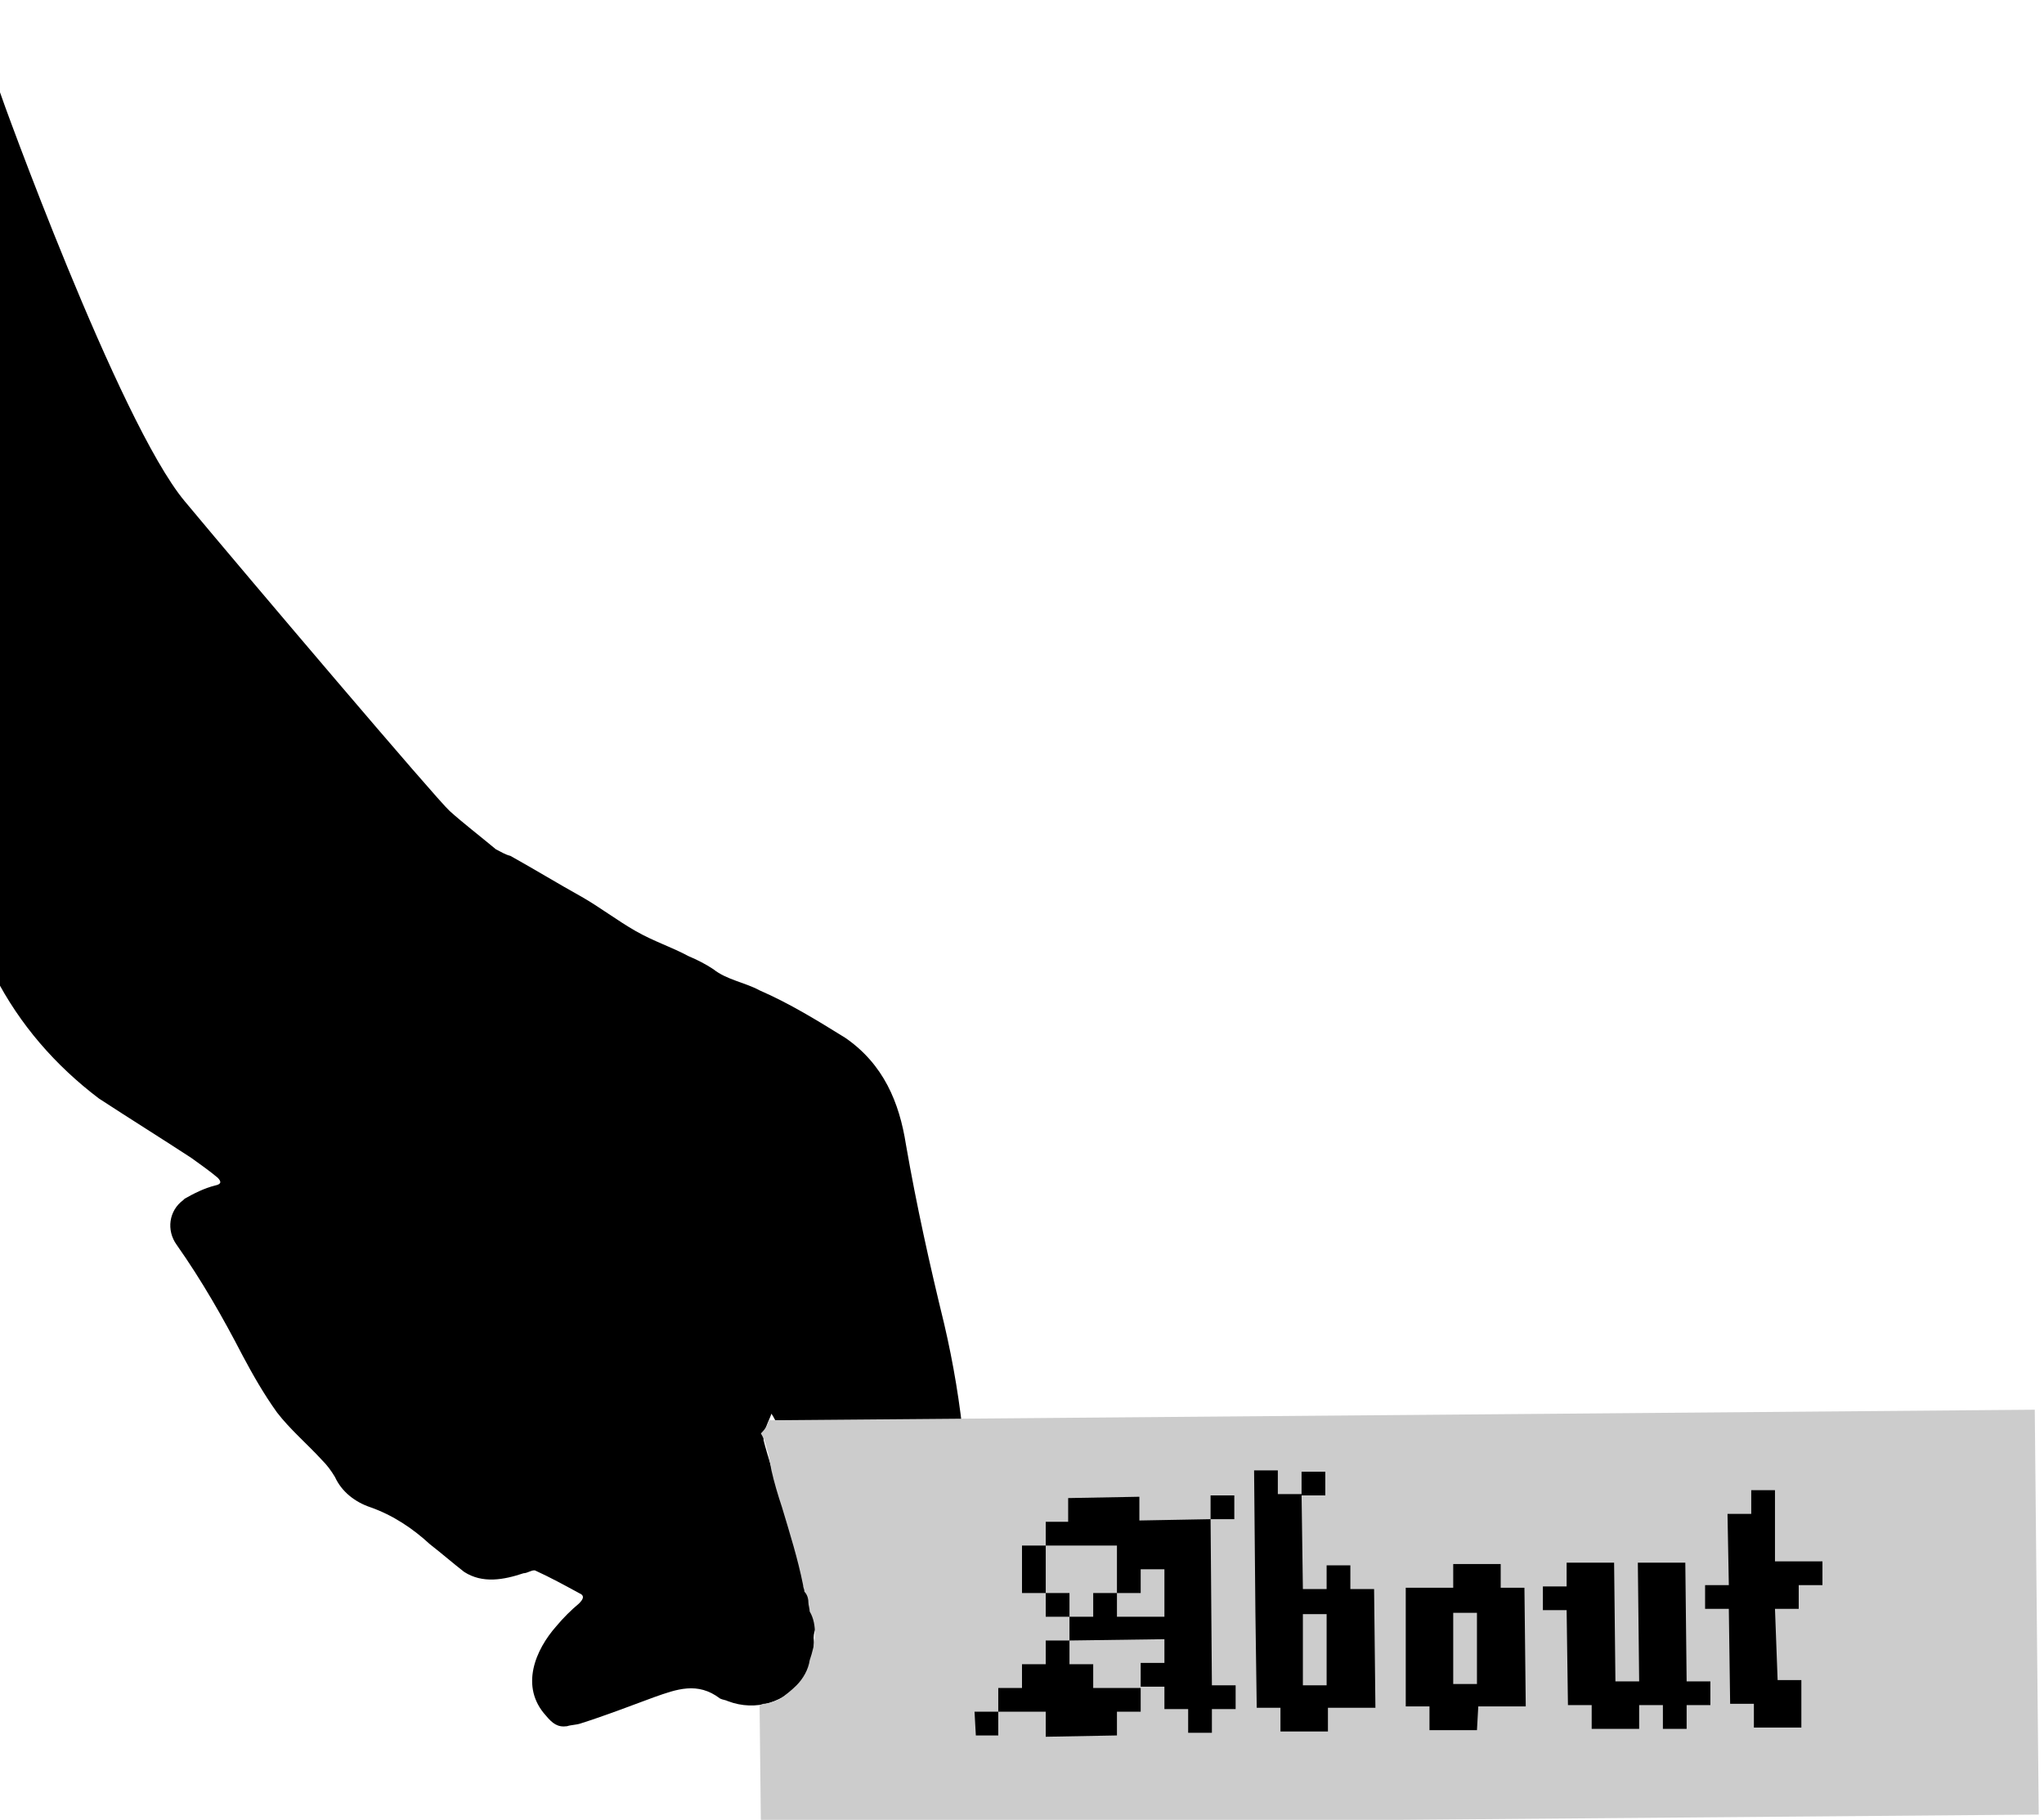 <?xml version="1.0" encoding="utf-8"?>
<!-- Generator: Adobe Illustrator 22.0.1, SVG Export Plug-In . SVG Version: 6.00 Build 0)  -->
<svg version="1.1" id="Layer_1" xmlns="http://www.w3.org/2000/svg" xmlns:xlink="http://www.w3.org/1999/xlink" x="0px" y="0px"
	 viewBox="0 0 155 138" style="enable-background:new 0 0 155 138;" xml:space="preserve">
<style type="text/css">
	.st0{fill:#CCCCCC;}
</style>
<title>hands</title>
<g id="Layer_2_1_">
	<path d="M73.6,114.9c-0.3,1.3-1.1,2.4-2.3,3c-2.9,1.7-5.8,3.3-8.7,4.9c-0.6,0.2-0.9,0.8-0.9,1.4c0.1,1.1-0.2,2.2-0.8,3.1
		c-1.3,1.8-3.6,2.5-5.7,1.7c-0.2-0.1-0.4-0.1-0.6-0.2c-1.7-1.3-3.3-0.7-5-0.1c-1.9,0.7-3.7,1.4-5.6,2c-0.3,0.1-0.7,0.1-1,0.2
		c-0.7,0.1-1.1-0.2-1.6-0.8c-2-2.2-0.8-5,0.8-6.8c0.5-0.6,1.1-1.2,1.7-1.7c0.3-0.3,0.5-0.6,0-0.8c-1.1-0.6-2.2-1.2-3.3-1.7
		c-0.2-0.1-0.6,0.2-0.9,0.2c-1.5,0.5-3.1,0.8-4.5-0.1c-0.9-0.7-1.7-1.4-2.6-2.1c-1.3-1.2-2.8-2.2-4.5-2.8c-1.2-0.4-2.2-1.2-2.7-2.3
		c-0.3-0.5-0.6-0.9-1-1.3c-1.1-1.2-2.4-2.3-3.4-3.6c-1-1.4-1.8-2.8-2.6-4.3c-1.5-2.9-3.1-5.7-5-8.4c-0.8-1.1-0.6-2.6,0.5-3.4
		c0,0,0.1-0.1,0.1-0.1c0.7-0.4,1.5-0.8,2.3-1c0.5-0.1,0.5-0.3,0.2-0.6c-0.6-0.5-1.3-1-2-1.5c-2.3-1.5-4.7-3-7-4.5
		c-3.3-2.5-6-5.6-7.9-9.3C0,73.7-0.2,7,0,7c0,0.1,9,25,14,31s19.1,22.6,20.1,23.5s2.3,1.9,3.5,2.9c0.4,0.2,0.7,0.4,1.1,0.5
		c1.8,1,3.6,2.1,5.4,3.1c1.4,0.8,2.7,1.8,4.1,2.6s2.7,1.2,4,1.9c0.7,0.3,1.3,0.6,1.9,1c1,0.8,2.4,1,3.5,1.6c2.3,1,4.4,2.3,6.5,3.6
		c2.9,2,4.1,4.9,4.6,8.1c0.8,4.6,1.8,9.1,2.9,13.6c0.7,3,1.2,6,1.5,9.1c0.2,1.3,0.3,2.5,0.4,3.8C73.7,113.8,73.7,114.4,73.6,114.9z
		 M57.9,108.8c0,0.1,0,0.2,0,0.4c0.3,1.2,0.7,2.3,1,3.5c0.1,0.1,0.1,0.2,0.2,0.2c0.4-0.3,0.7-0.6,1-0.9c0.1-0.3,0.2-0.6,0.1-0.8
		c-0.4-1-0.8-2-1.2-3c-0.1-0.3-0.3-0.7-0.5-1c-0.1,0.3-0.3,0.7-0.4,1S58,108.5,57.9,108.8z"/>
	<path class="st0" d="M154.3,106.9l-96,0.8c-0.1,0.4-0.3,0.7-0.6,1c0.3,0.5,0.5,1.1,0.5,1.7c-0.1-1.2,0.2,0.6,0.3,1.1
		c0.2,0.9,0.5,1.9,0.8,2.8c0.6,2,1.2,3.9,1.6,5.9c0,0.2,0.1,0.3,0.1,0.5c0.2,0.2,0.3,0.5,0.3,0.8c0,0.2,0.1,0.5,0.1,0.7
		c0.3,0.5,0.4,1.1,0.4,1.7c0,0.7-0.2,1.4-0.4,2c-0.1,0.7-0.5,1.4-1,1.9c-0.4,0.4-0.8,0.7-1.2,1c-0.4,0.2-0.9,0.4-1.3,0.4l-0.3,0.1
		l0.1,9.1l96.9-0.8L154.3,106.9z"/>
	<path d="M73.9,129.8h1.8v1.8H74L73.9,129.8z M79.3,129.8h-3.6V128h1.8v-1.8h1.8v-1.8h1.8v1.8h1.8v1.8h3.6v1.8h-1.8v1.8l-5.4,0.1
		L79.3,129.8z M88.3,127.9h-1.8v-1.8h1.8v-1.8l-7.2,0.1v-1.8h-1.8v-1.8h-1.8v-3.6h1.8v3.6h1.8v1.8h1.8v-1.8h1.8v1.8h3.6v-3.6h-1.8
		v1.8h-1.8v-3.6h-5.4v-1.8H81v-1.8l5.4-0.1v1.8l5.4-0.1l0.1,12.6h1.8v1.8h-1.8v1.8h-1.8v-1.8h-1.8L88.3,127.9z M91.8,113.4h1.8v1.8
		h-1.8V113.4z"/>
	<path d="M100.7,131.3h-3.6v-1.8h-1.8l-0.1-7.2l-0.1-10.8h1.8v1.8h1.8l0.1,7.2h1.8v-1.8h1.8v1.8h1.8l0.1,9h-3.6L100.7,131.3z
		 M98.7,111.6h1.8v1.8h-1.8V111.6z M98.8,127.8h1.8v-5.4h-1.8V127.8z"/>
	<path d="M112,131.2h-3.6v-1.8h-1.8v-3.6v-5.4h3.6v-1.8h3.6v1.8h1.8l0.1,9h-3.6L112,131.2z M110.2,127.7h1.8v-5.4h-1.8V127.7z"/>
	<path d="M124.3,131.1h-3.6v-1.8h-1.8l-0.1-7.2H117v-1.8h1.8v-1.8h3.6l0.1,9h1.8l-0.1-9h3.6l0.1,9h1.8v1.8h-1.8v1.8h-1.8v-1.8h-1.8
		L124.3,131.1z"/>
	<path d="M134.8,127.4h1.8v3.6h-3.6v-1.8h-1.8l-0.1-7.2h-1.8v-1.8h1.8l-0.1-5.4h1.8V113h1.8v5.4h3.6v1.8h-1.8v1.8h-1.8L134.8,127.4z
		"/>
</g>
</svg>
